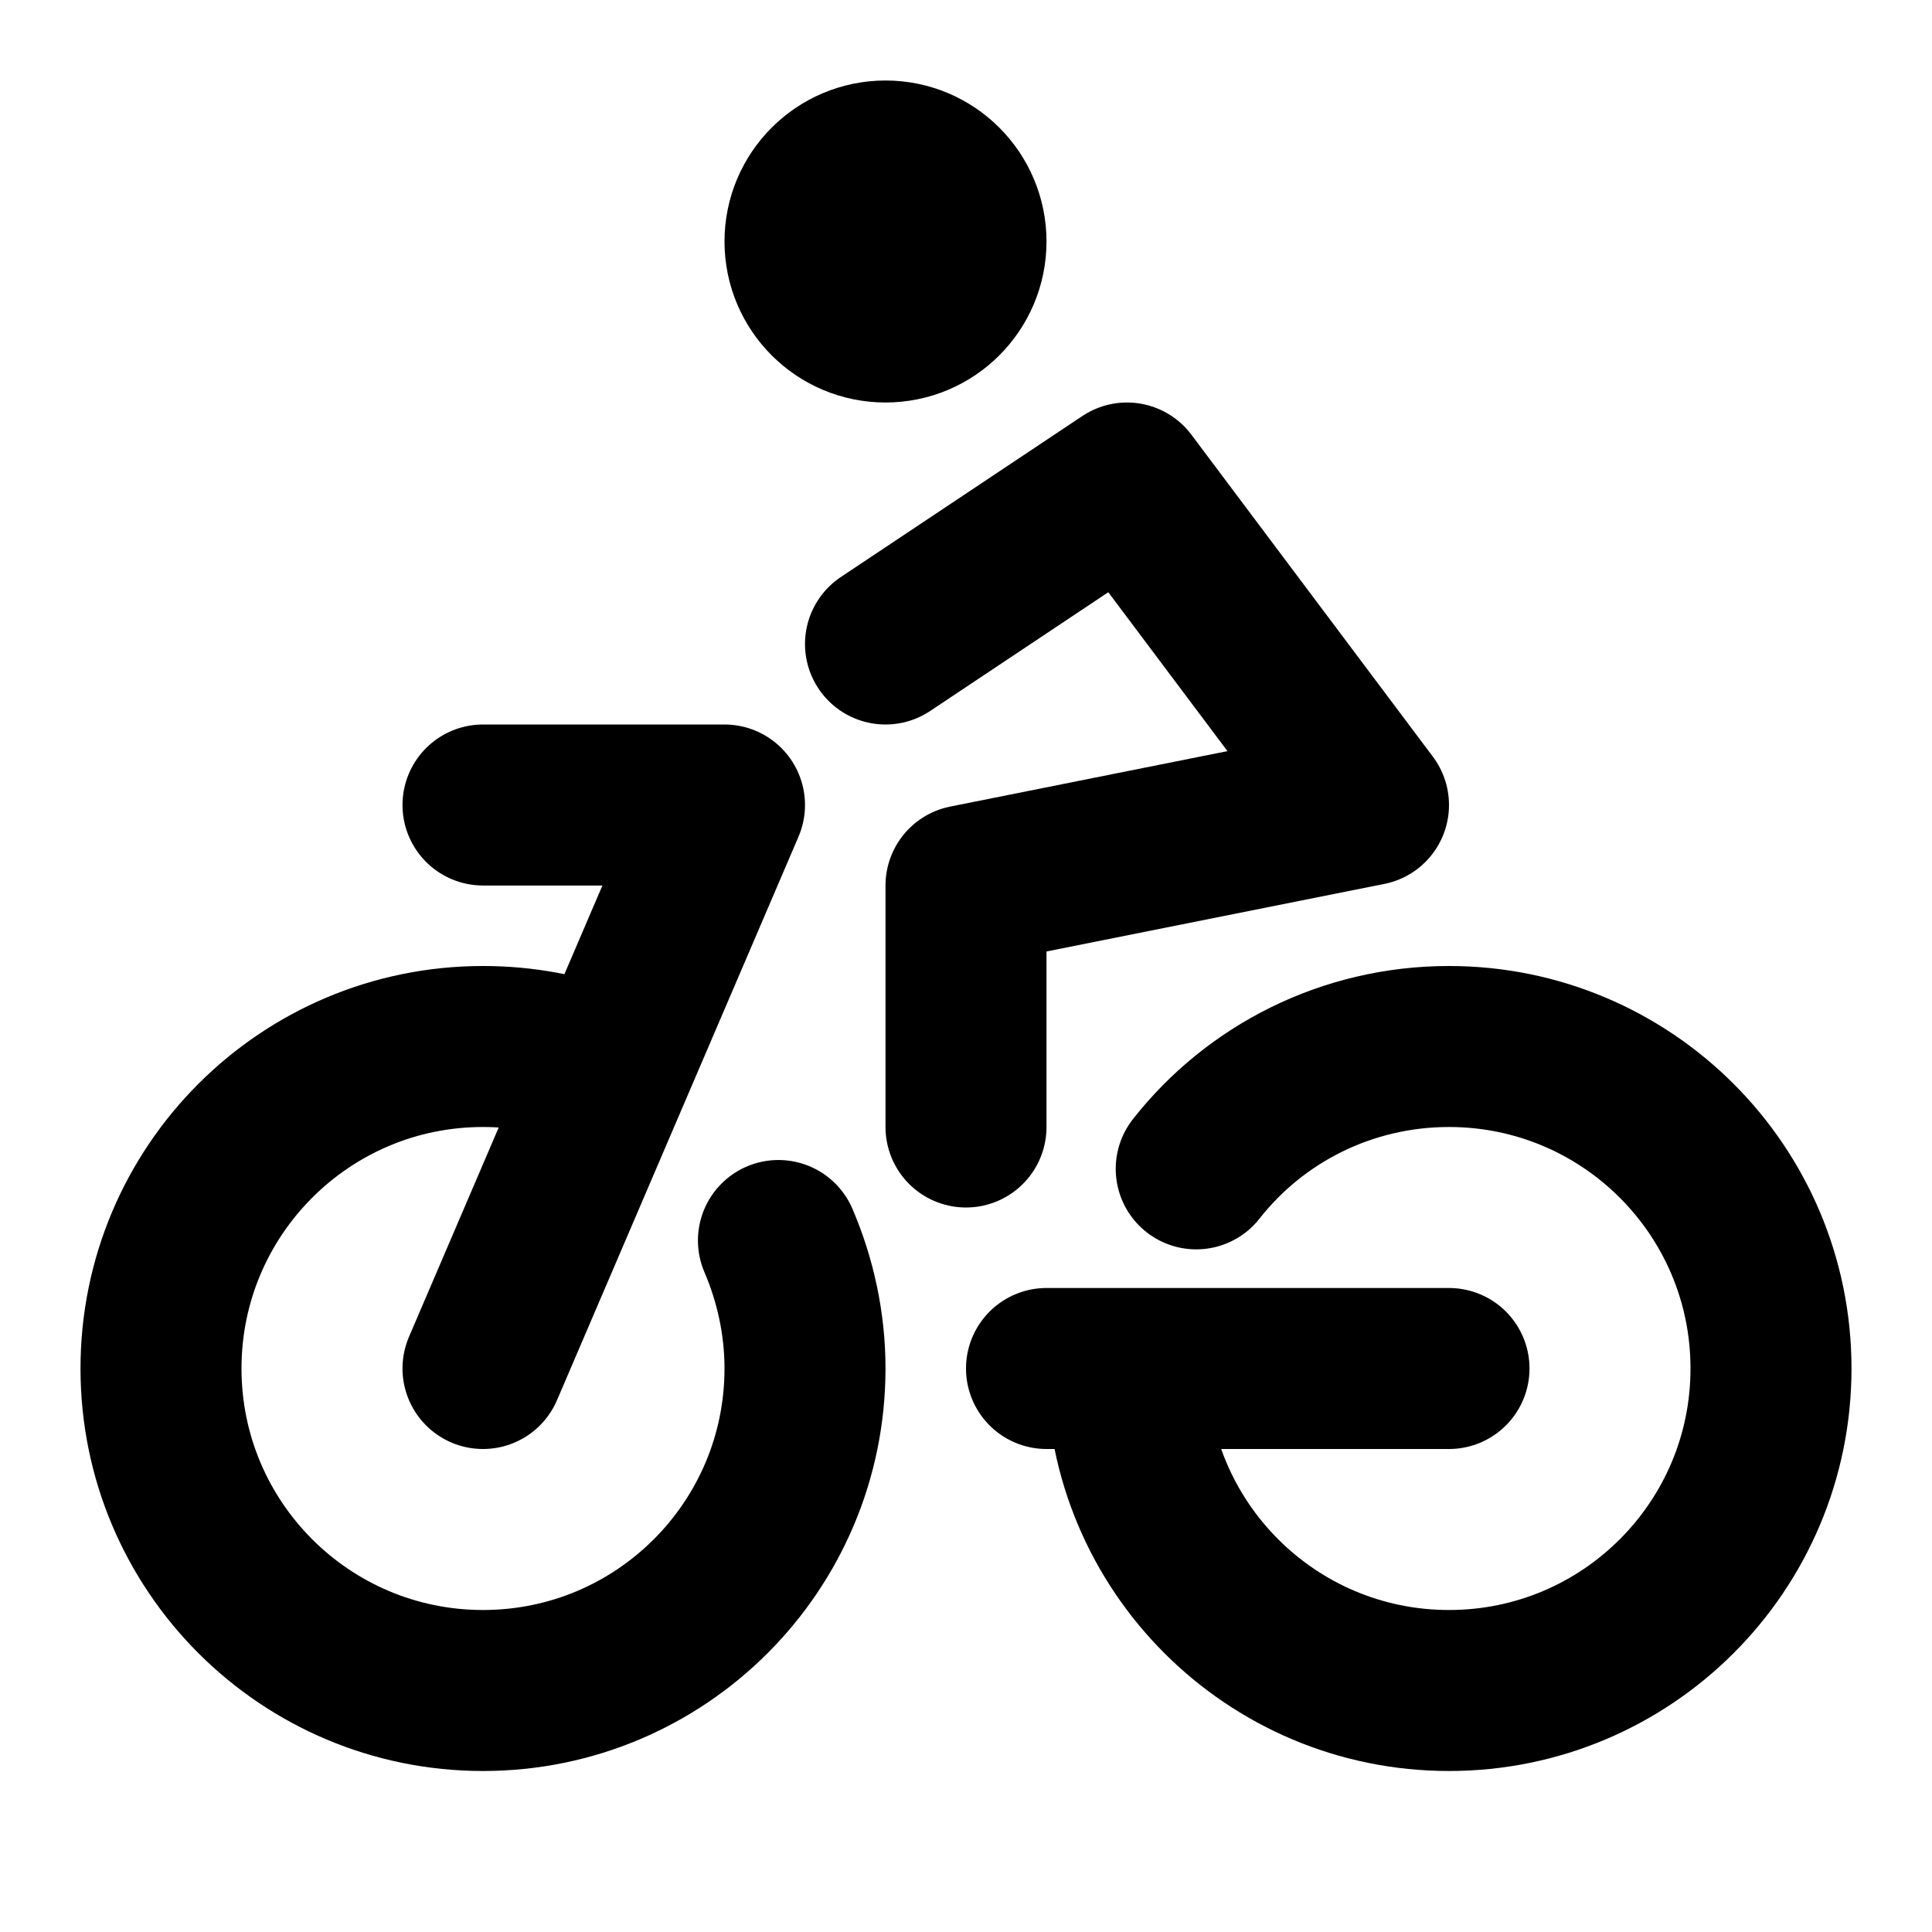 <svg width="24" height="24" viewBox="0 0 24 24" fill="none" xmlns="http://www.w3.org/2000/svg">
<path d="M9.67 15.41C9.88 15.9 10 16.44 10 17C10 19.21 8.21 21 6 21C3.79 21 2 19.21 2 17C2 14.79 3.79 13 6 13C6.5 13 6.98 13.09 7.43 13.26M12 14V11L17 10L14 6L11 8M18 17H13M6 10H9L6 17M14.86 14.52C15.59 13.59 16.73 13 18 13C20.21 13 22 14.79 22 17C22 19.21 20.21 21 18 21C15.79 21 14 19.21 14 17M12 3C12 3.552 11.552 4 11 4C10.448 4 10 3.552 10 3C10 2.448 10.448 2 11 2C11.552 2 12 2.448 12 3Z" stroke="#000" stroke-width="2" stroke-linecap="round" stroke-linejoin="round"/>
</svg>
